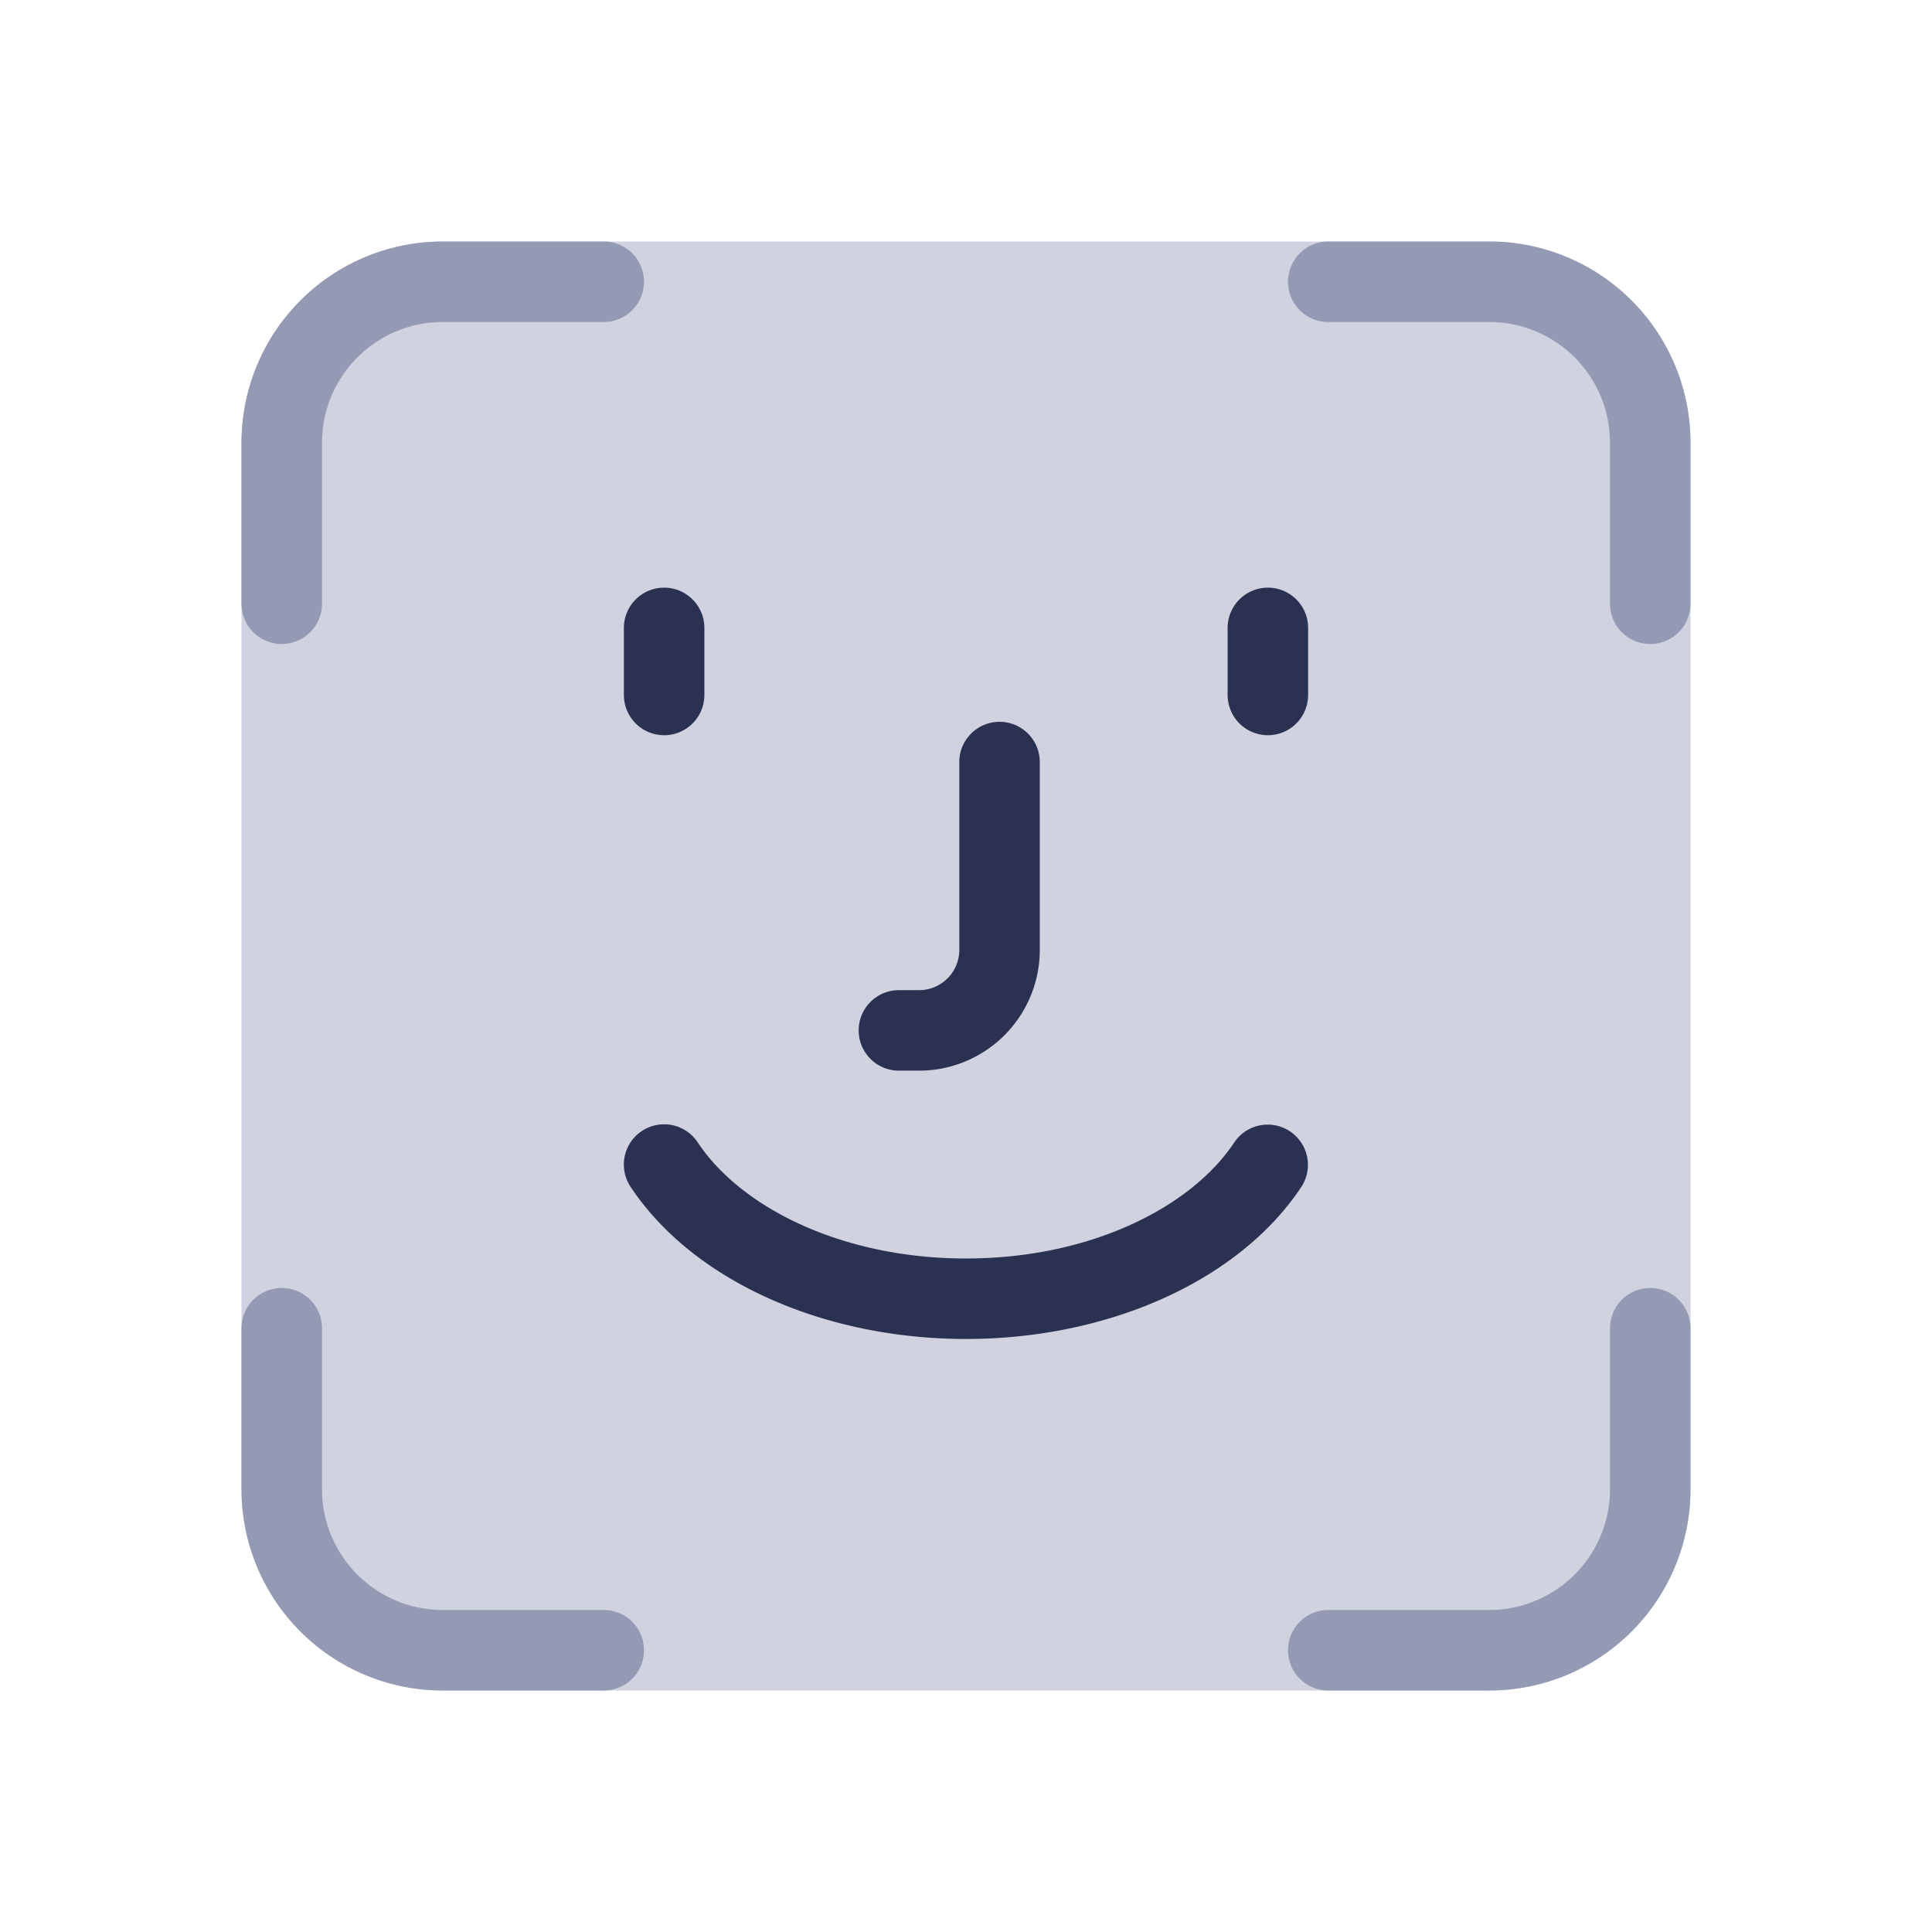 <svg xmlns="http://www.w3.org/2000/svg" width="64" height="64" fill="none" id="face-sacn">
  <path fill="#D0D2E0" d="M9.333 14.666v34.667a5.333 5.333 0 0 0 5.334 5.333h34.666a5.333 5.333 0 0 0 5.334-5.333V14.666a5.333 5.333 0 0 0-5.334-5.333H14.667a5.333 5.333 0 0 0-5.334 5.333Z"></path>
  <path fill="#D0D2E0" fill-rule="evenodd" d="M14.667 10.667a4 4 0 0 0-4 4v34.666a4 4 0 0 0 4 4h34.666a4 4 0 0 0 4-4V14.667a4 4 0 0 0-4-4H14.667Zm-6.667 4A6.667 6.667 0 0 1 14.667 8h34.666A6.667 6.667 0 0 1 56 14.667v34.666A6.667 6.667 0 0 1 49.333 56H14.667A6.667 6.667 0 0 1 8 49.333V14.667Z" clip-rule="evenodd"></path>
  <path fill="#959AB4" fill-rule="evenodd" d="M14.667 10.667a4 4 0 0 0-4 4V20A1.333 1.333 0 0 1 8 20v-5.333A6.667 6.667 0 0 1 14.667 8H20a1.333 1.333 0 1 1 0 2.667h-5.333zm0 42.666a4 4 0 0 1-4-4V44A1.333 1.333 0 0 0 8 44v5.333A6.667 6.667 0 0 0 14.667 56H20a1.333 1.333 0 0 0 0-2.667h-5.333zm34.666-42.666a4 4 0 0 1 4 4V20A1.333 1.333 0 0 0 56 20v-5.333A6.667 6.667 0 0 0 49.333 8H44a1.333 1.333 0 1 0 0 2.667h5.333zm0 42.666a4 4 0 0 0 4-4V44A1.333 1.333 0 0 1 56 44v5.333A6.667 6.667 0 0 1 49.333 56H44a1.333 1.333 0 0 1 0-2.667h5.333z" clip-rule="evenodd"></path>
  <path fill="#2B3151" fill-rule="evenodd" d="M22 19.467c.736 0 1.333.597 1.333 1.333v2.222a1.333 1.333 0 0 1-2.666 0V20.8c0-.736.597-1.333 1.333-1.333zm20 0c.736 0 1.333.597 1.333 1.333v2.222a1.333 1.333 0 0 1-2.666 0V20.8c0-.736.597-1.333 1.333-1.333zm-8.889 4.444c.736 0 1.333.597 1.333 1.333v6.223a4 4 0 0 1-4 4h-.666a1.333 1.333 0 1 1 0-2.667h.666c.737 0 1.334-.597 1.334-1.333v-6.223c0-.736.597-1.333 1.333-1.333zM21.263 37.466a1.333 1.333 0 0 1 1.848.375c1.422 2.145 4.755 3.848 8.889 3.848 4.134 0 7.467-1.703 8.889-3.848a1.333 1.333 0 0 1 2.222 1.473c-2.056 3.102-6.37 5.041-11.111 5.041-4.74 0-9.055-1.94-11.111-5.04a1.333 1.333 0 0 1 .374-1.849z" clip-rule="evenodd"></path>
</svg>

